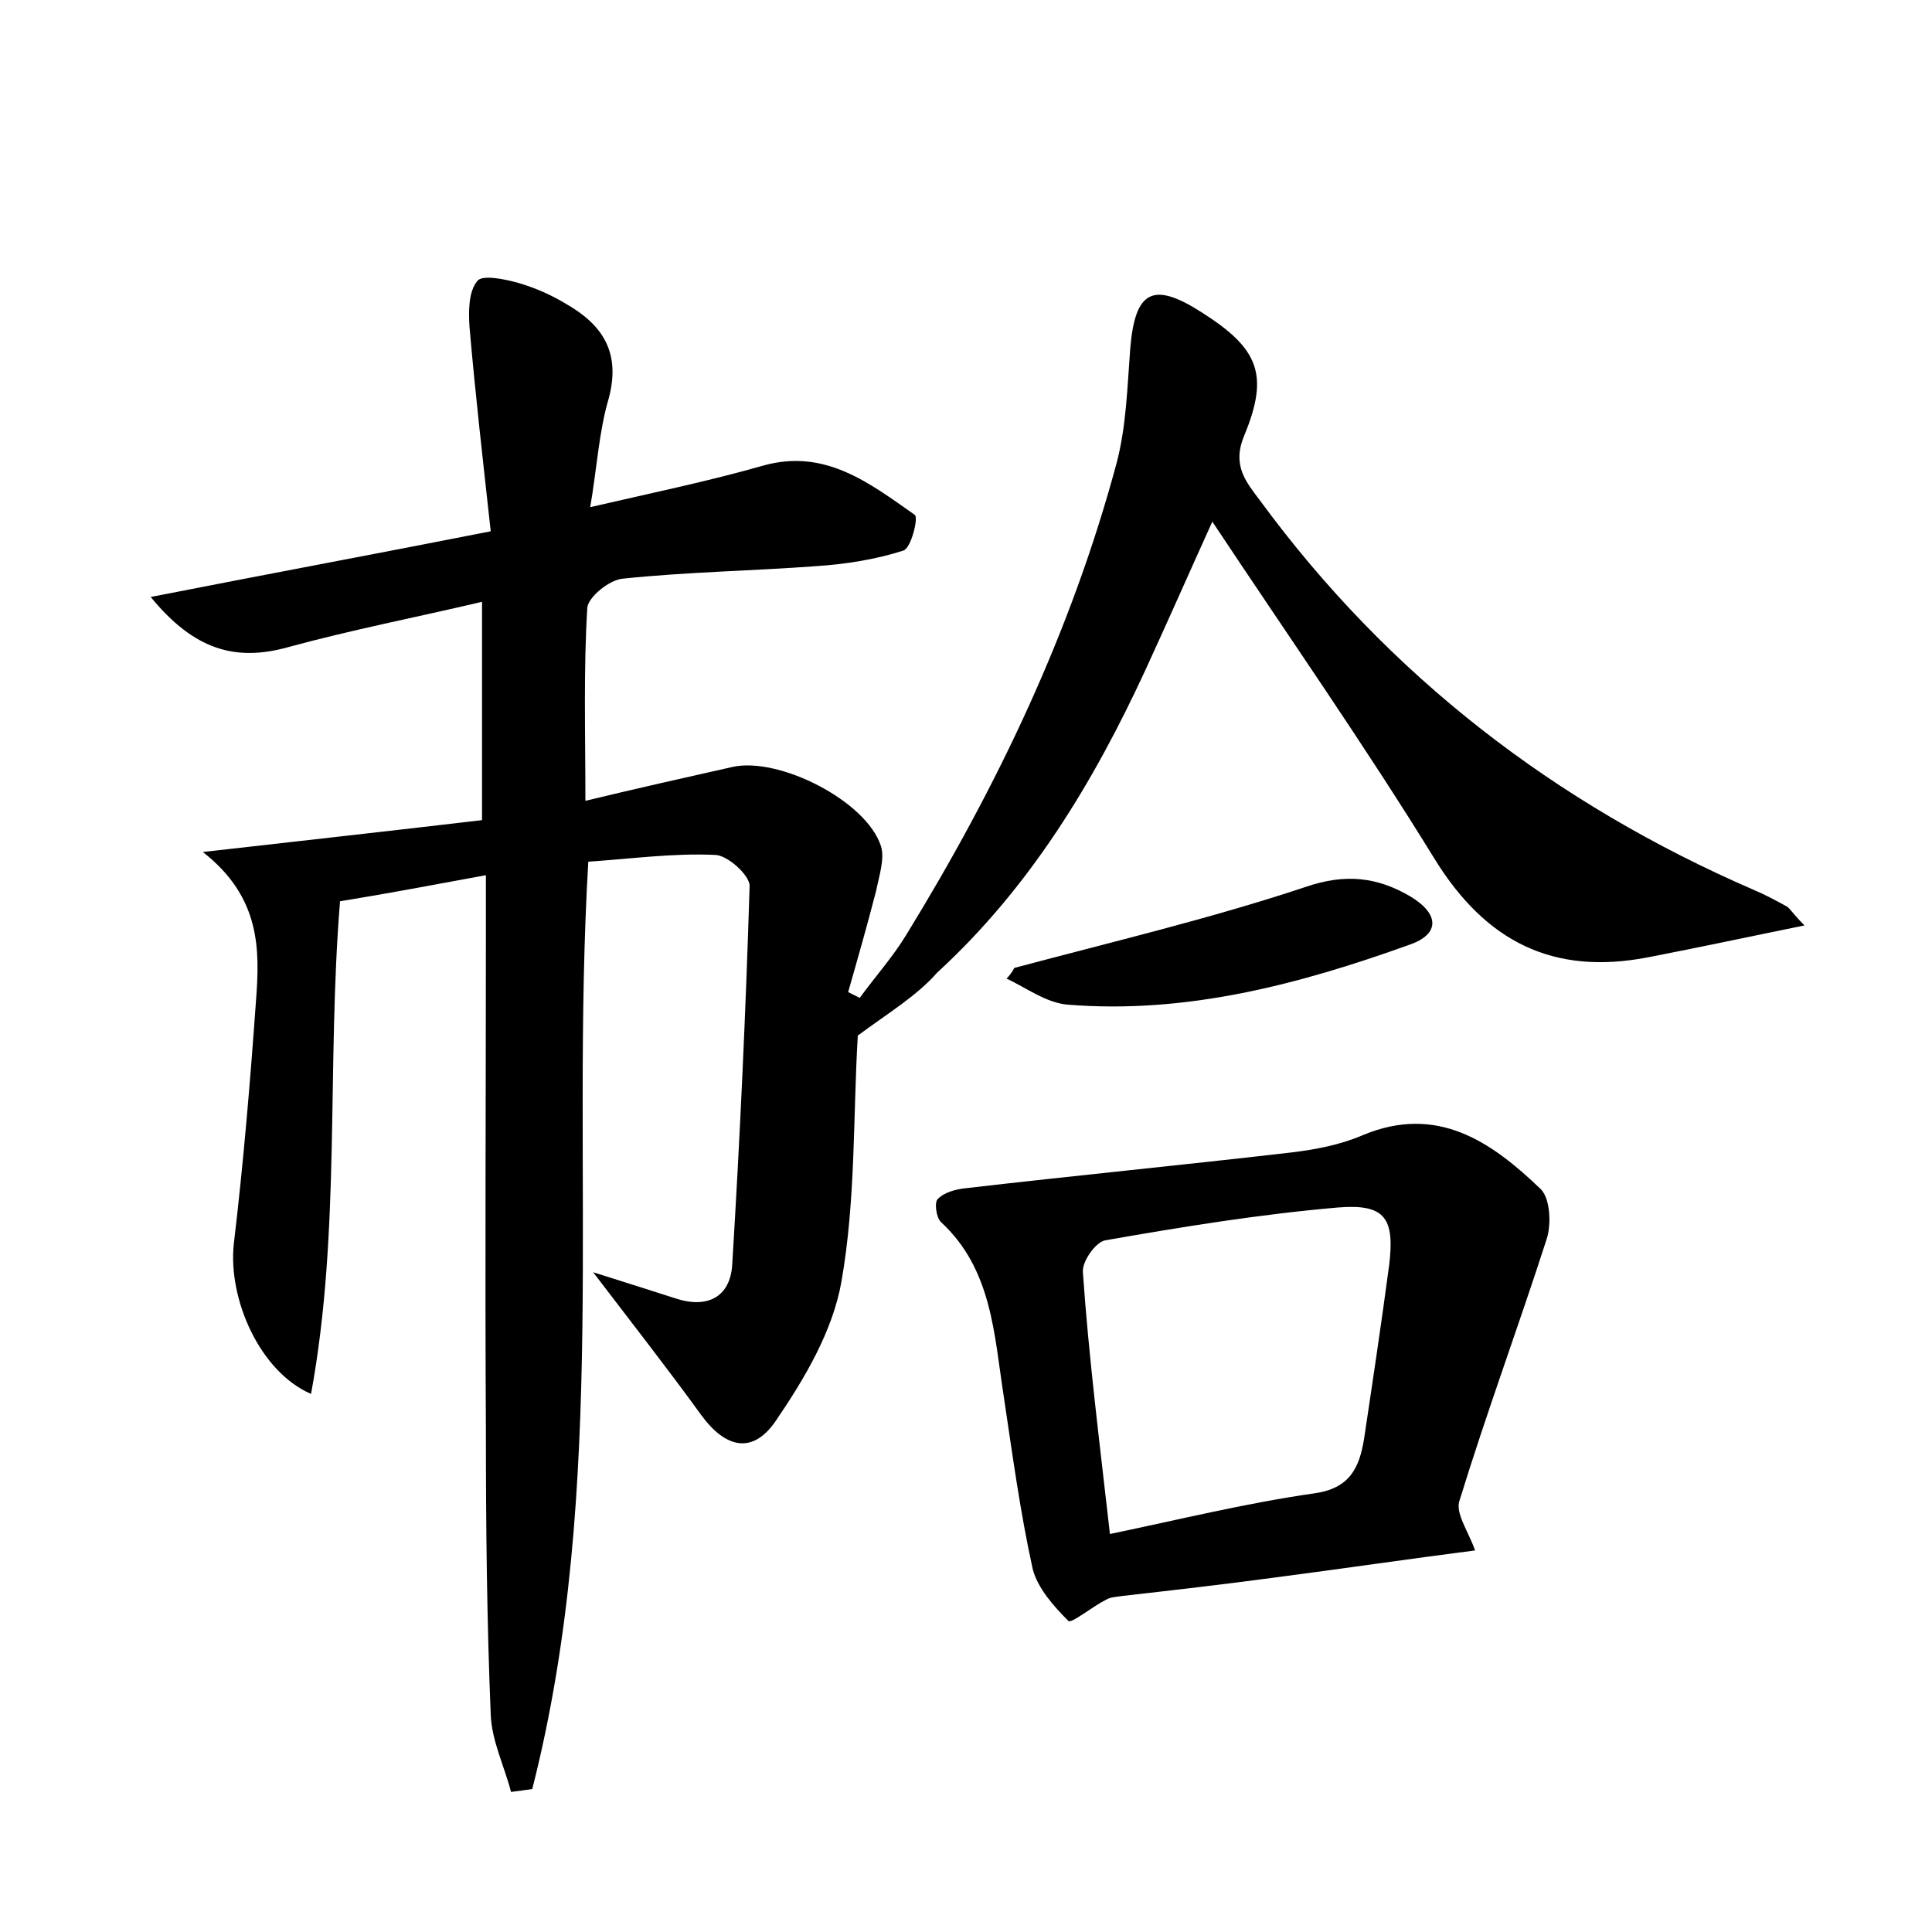 <?xml version="1.0" encoding="utf-8"?>
<!-- Generator: Adobe Illustrator 22.0.0, SVG Export Plug-In . SVG Version: 6.00 Build 0)  -->
<svg version="1.1" id="图层_1" xmlns="http://www.w3.org/2000/svg" xmlns:xlink="http://www.w3.org/1999/xlink" x="0px" y="0px"
	 viewBox="0 0 200 200" style="enable-background:new 0 0 200 200;" xml:space="preserve">
<style type="text/css">
	.st0{fill:#FFFFFF;}
</style>
<g>
	
	<path d="M88.8,107.2c-0.5,8.3-0.2,17-1.7,25.5c-0.9,5.1-3.8,10-6.8,14.4c-2.4,3.5-5.2,2.8-7.7-0.6c-3.4-4.7-7-9.3-11.2-14.8
		c3.5,1.1,6,1.9,8.5,2.7c3.3,1.1,5.7-0.1,5.9-3.5c0.8-13.1,1.4-26.1,1.8-39.2c0-1.1-2.3-3.2-3.6-3.2c-4.3-0.2-8.6,0.4-13.1,0.7
		c-1.9,32.3,2.2,64.6-5.8,96c-0.7,0.1-1.4,0.2-2.2,0.3c-0.7-2.7-2-5.3-2.1-8c-0.4-9.7-0.5-19.5-0.5-29.3c-0.1-17.3,0-34.6,0-51.9
		c0-1.7,0-3.4,0-5.7c-5.4,1-10.2,1.9-15.1,2.7c-1.4,17.2,0.1,34.1-3,51c-5.3-2.3-8.6-9.8-8-15.5c1-8.4,1.7-16.8,2.3-25.2
		c0.4-5.3,0.5-10.7-5.5-15.4c10.5-1.2,19.6-2.2,28.9-3.3c0-7.6,0-14.7,0-22.6c-6.8,1.6-13.5,2.9-20.1,4.7c-5.4,1.5-9.7,0.3-14.2-5.2
		c11.7-2.3,23-4.4,35.2-6.8c-0.8-7.3-1.6-14.2-2.2-21.2c-0.1-1.6-0.1-3.6,0.8-4.7c0.5-0.7,2.9-0.2,4.3,0.2c1.7,0.5,3.3,1.2,4.8,2.1
		c3.9,2.2,5.8,5.1,4.5,9.9c-1,3.4-1.2,7.1-1.9,11.2c6.5-1.5,12.3-2.7,17.9-4.3c6.4-1.8,11,1.8,15.7,5.1c0.4,0.3-0.4,3.5-1.2,3.7
		c-2.8,0.9-5.9,1.4-8.9,1.6c-6.7,0.5-13.4,0.6-20.1,1.3c-1.4,0.1-3.6,1.9-3.7,3c-0.4,6.4-0.2,12.8-0.2,20c5.4-1.3,10.3-2.4,15.2-3.5
		c4.8-1.1,13.9,3.5,15.4,8.2c0.4,1.3-0.2,3.1-0.5,4.6c-0.9,3.5-1.9,7-2.9,10.5c0.4,0.2,0.8,0.4,1.2,0.6c1.6-2.2,3.4-4.2,4.8-6.5
		c9.4-15.3,17.1-31.4,21.8-48.9c1-3.8,1.1-7.9,1.4-11.8c0.5-6.1,2.4-7,7.5-3.7c5.8,3.7,6.9,6.4,4.3,12.7c-1.3,3.1,0.2,4.8,1.7,6.8
		c13.3,18.1,30.5,31.3,51,40.2c1.2,0.5,2.3,1.1,3.4,1.7c0.4,0.2,0.6,0.7,1.9,2c-5.9,1.2-11,2.3-16.2,3.3
		c-9.8,1.9-16.8-1.6-22.1-10.2c-7.2-11.7-15.1-23-23-34.9c-2.4,5.3-4.6,10.3-6.9,15.3c-5.4,11.7-12,22.6-21.6,31.4
		C94.9,103.1,91.9,104.9,88.8,107.2z"/>
	<path d="M152.7,160.5c-7,0.9-13.8,1.9-20.7,2.8c-5.2,0.7-10.4,1.3-15.7,1.9c-0.6,0.1-1.3,0.1-1.8,0.4c-1.4,0.7-3.6,2.5-3.9,2.2
		c-1.5-1.5-3.2-3.4-3.7-5.4c-1.3-5.9-2.1-11.9-3-17.9c-1-6.4-1.2-13.1-6.5-18c-0.5-0.5-0.7-2.1-0.3-2.4c0.7-0.7,1.9-1,2.9-1.1
		c11.2-1.3,22.5-2.4,33.7-3.7c2.5-0.3,5.1-0.8,7.4-1.8c7.7-3.2,13.3,0.7,18.4,5.6c1,1,1.1,3.7,0.6,5.2c-2.9,9-6.2,17.9-9,27
		C150.6,156.6,152,158.5,152.7,160.5z M114.9,158.8c7.2-1.5,14.1-3.2,21.1-4.2c3.7-0.5,4.7-2.6,5.2-5.6c0.9-6,1.8-12,2.6-18
		c0.6-4.9-0.4-6.4-5.3-6c-8.1,0.7-16.1,2-24.1,3.4c-1,0.2-2.4,2.2-2.3,3.3C112.7,140.4,113.8,149.1,114.9,158.8z"/>
	<path d="M105,100.2c10.1-2.7,20.3-5.1,30.2-8.4c4.1-1.4,7.4-1,10.8,1c3,1.8,3.1,3.9-0.1,5c-11.4,4.1-23.1,7.2-35.4,6.2
		c-2.2-0.2-4.2-1.7-6.3-2.7C104.5,101,104.8,100.6,105,100.2z"/>
	
</g>
</svg>
